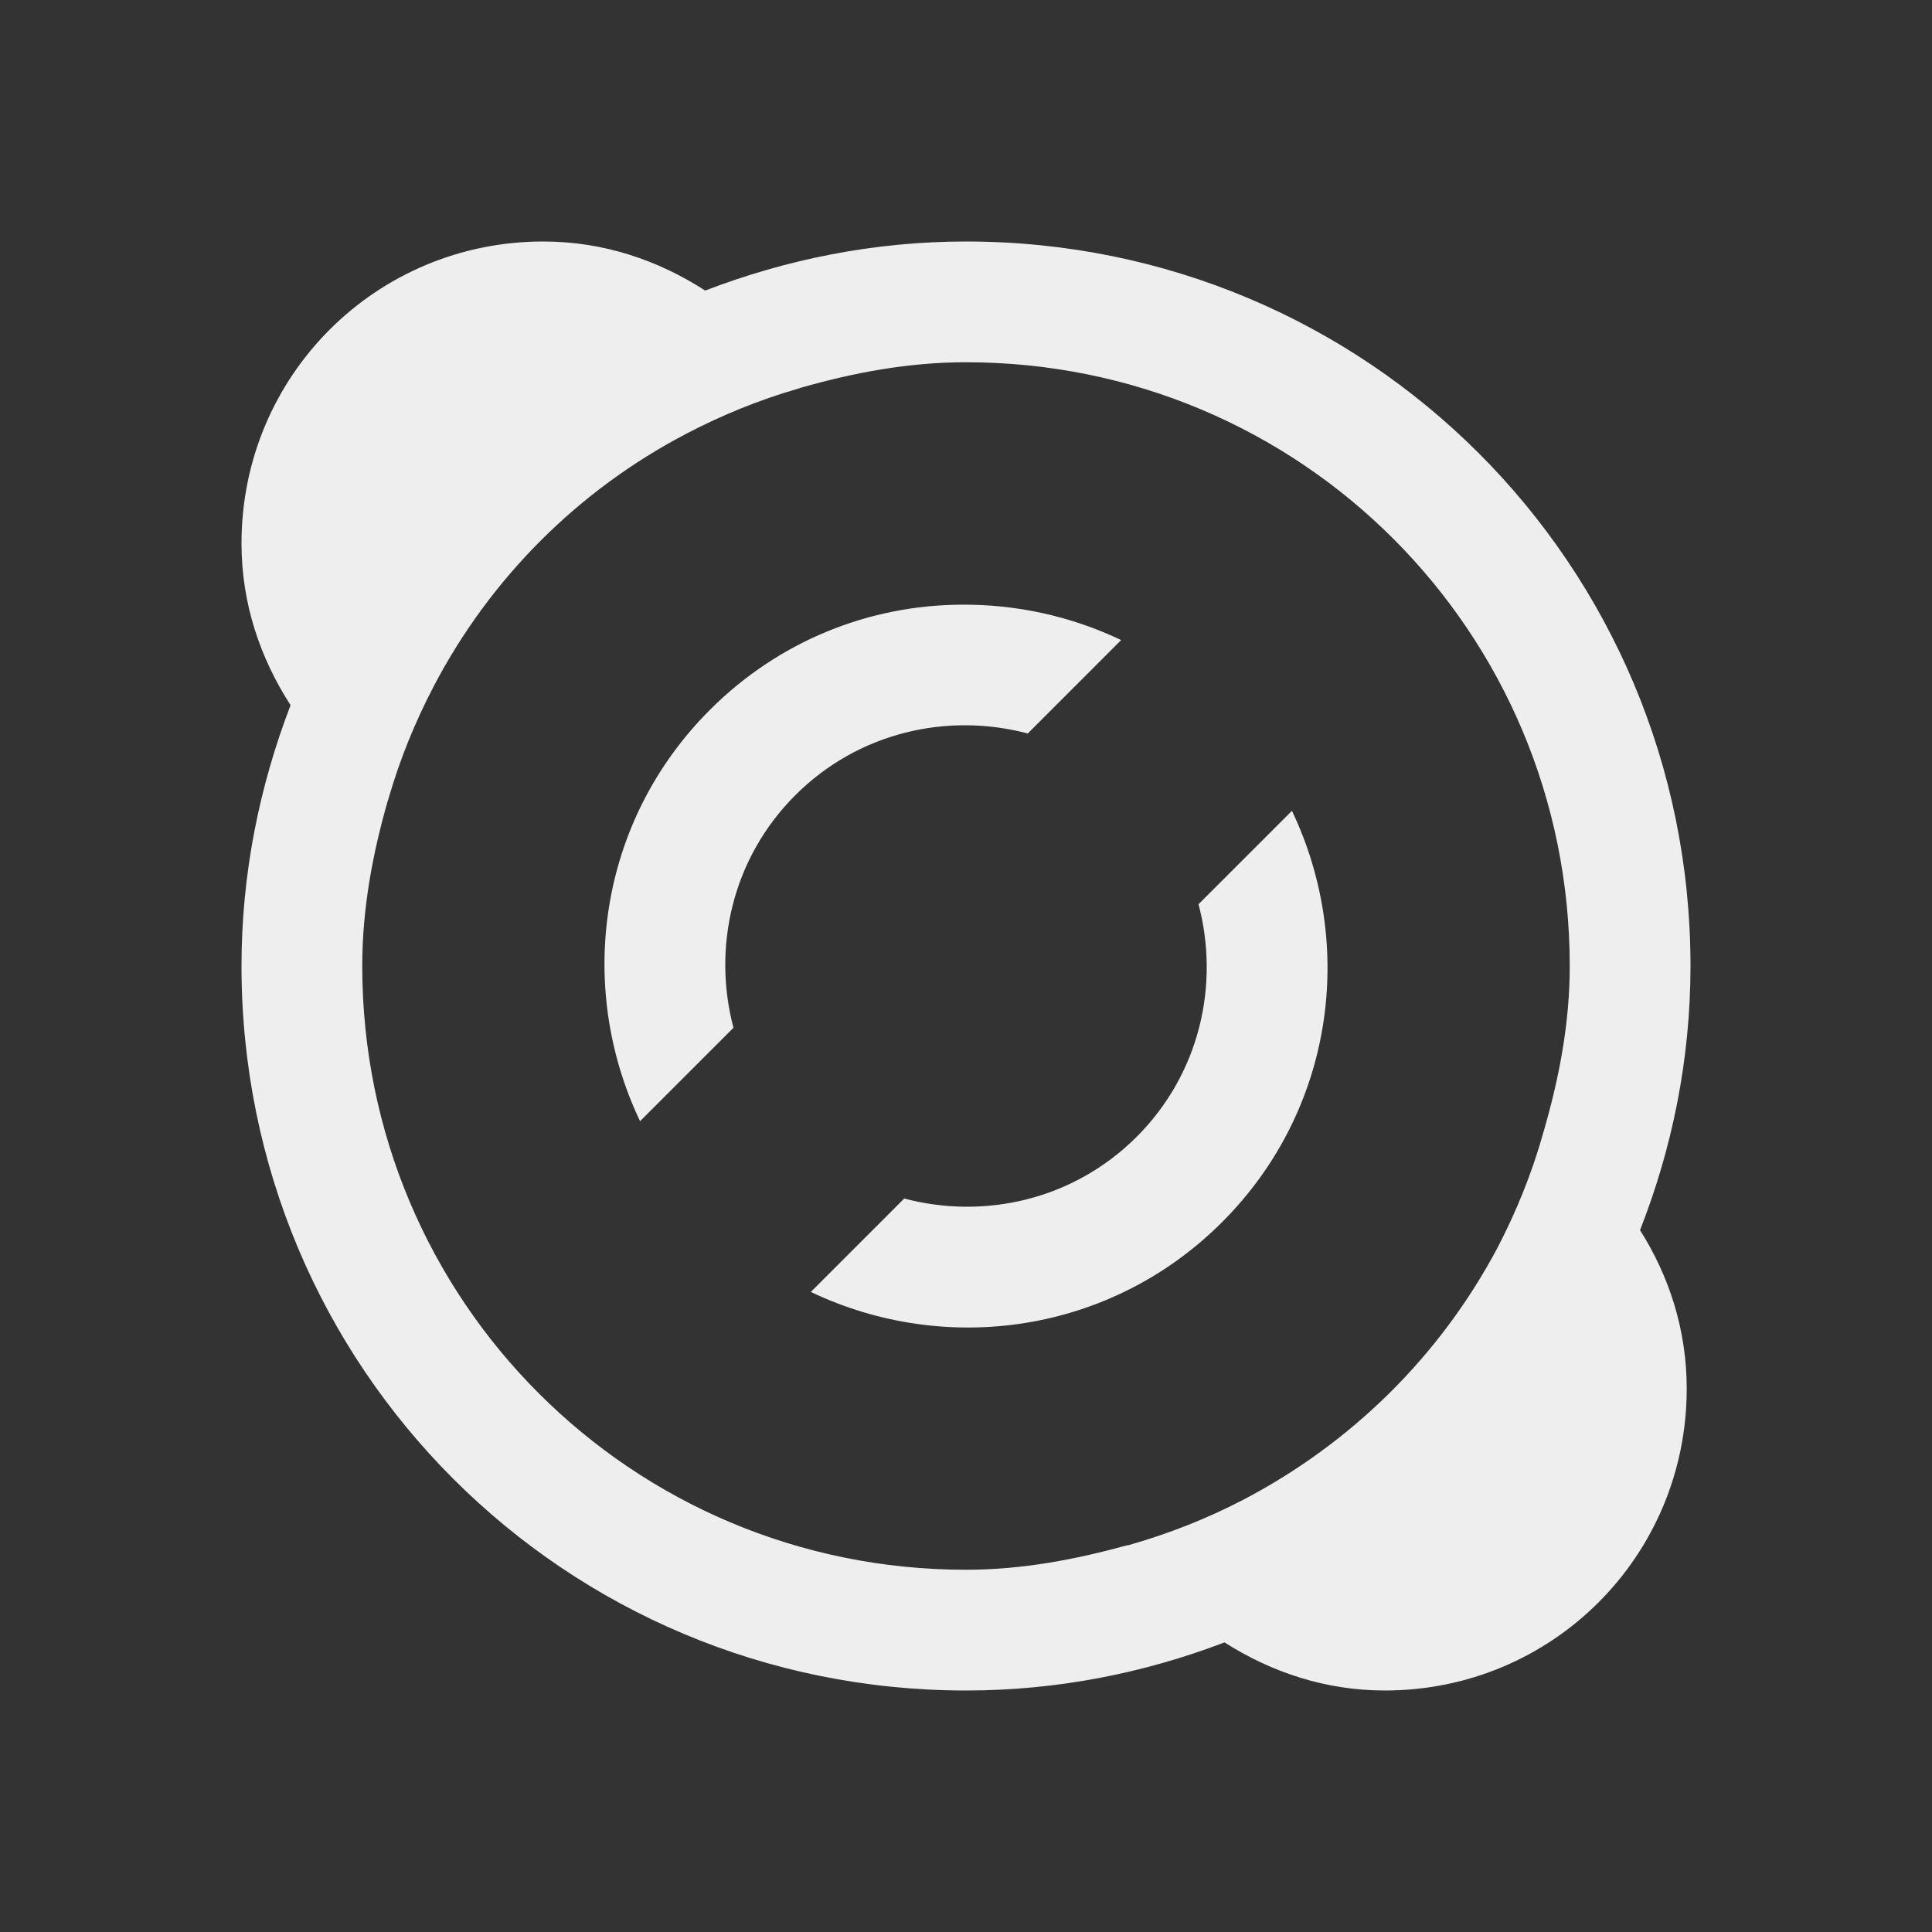 
<svg xmlns="http://www.w3.org/2000/svg" xmlns:xlink="http://www.w3.org/1999/xlink" width="48px" height="48px" viewBox="0 0 48 48" version="1.1">
<rect x="0" y="0" width="48" height="48" fill="#333333" stroke="none"/>
<g id="surface1">
<defs>
  <style id="current-color-scheme" type="text/css">
   .ColorScheme-Text { color:#eeeeee; } .ColorScheme-Highlight { color:#424242; }
  </style>
 </defs>
<path style="fill:currentColor" class="ColorScheme-Text" d="M 13.5 6 C 9.34 6 6 9.34 6 13.5 C 6 15 6.469 16.359 7.219 17.52 C 6.445 19.535 6 21.715 6 24 C 6 33.973 14.027 42 24 42 C 26.273 42 28.43 41.566 30.422 40.805 C 31.582 41.543 32.93 42 34.406 42 C 38.566 42 41.906 38.66 41.906 34.5 C 41.906 33.047 41.473 31.711 40.746 30.562 C 41.543 28.535 42 26.32 42 24 C 42 14.027 33.973 6 24 6 C 21.715 6 19.535 6.445 17.52 7.219 C 16.359 6.469 15 6 13.5 6 Z M 24 9 C 32.309 9 39 15.691 39 24 C 39 25.441 38.73 26.812 38.344 28.137 C 38.062 29.145 37.676 30.094 37.207 30.996 C 35.777 33.691 33.574 35.859 30.879 37.266 C 29.977 37.734 29.027 38.109 28.031 38.391 C 28.02 38.391 28.02 38.391 28.008 38.391 C 26.73 38.742 25.406 39 24 39 C 15.691 39 9 32.309 9 24 C 9 22.57 9.258 21.211 9.633 19.898 C 9.645 19.875 9.645 19.863 9.656 19.828 C 9.938 18.855 10.312 17.941 10.77 17.062 C 12.176 14.367 14.367 12.176 17.062 10.77 C 17.941 10.312 18.855 9.938 19.828 9.656 C 19.863 9.645 19.875 9.645 19.898 9.633 C 21.211 9.258 22.57 9 24 9 Z M 23.883 15.023 C 21.621 15.035 19.371 15.902 17.637 17.637 C 14.859 20.414 14.309 24.516 15.902 27.855 L 18.223 25.535 C 17.695 23.543 18.188 21.328 19.758 19.758 C 21.328 18.188 23.543 17.695 25.535 18.223 L 27.855 15.902 C 26.602 15.305 25.242 15.012 23.883 15.023 Z M 32.098 20.145 L 29.777 22.465 C 30.305 24.457 29.812 26.672 28.242 28.242 C 26.672 29.812 24.457 30.305 22.465 29.777 L 20.145 32.098 C 23.484 33.691 27.586 33.141 30.363 30.363 C 33.141 27.586 33.691 23.484 32.098 20.145 Z M 32.098 20.145 "/>
</g>
</svg>
